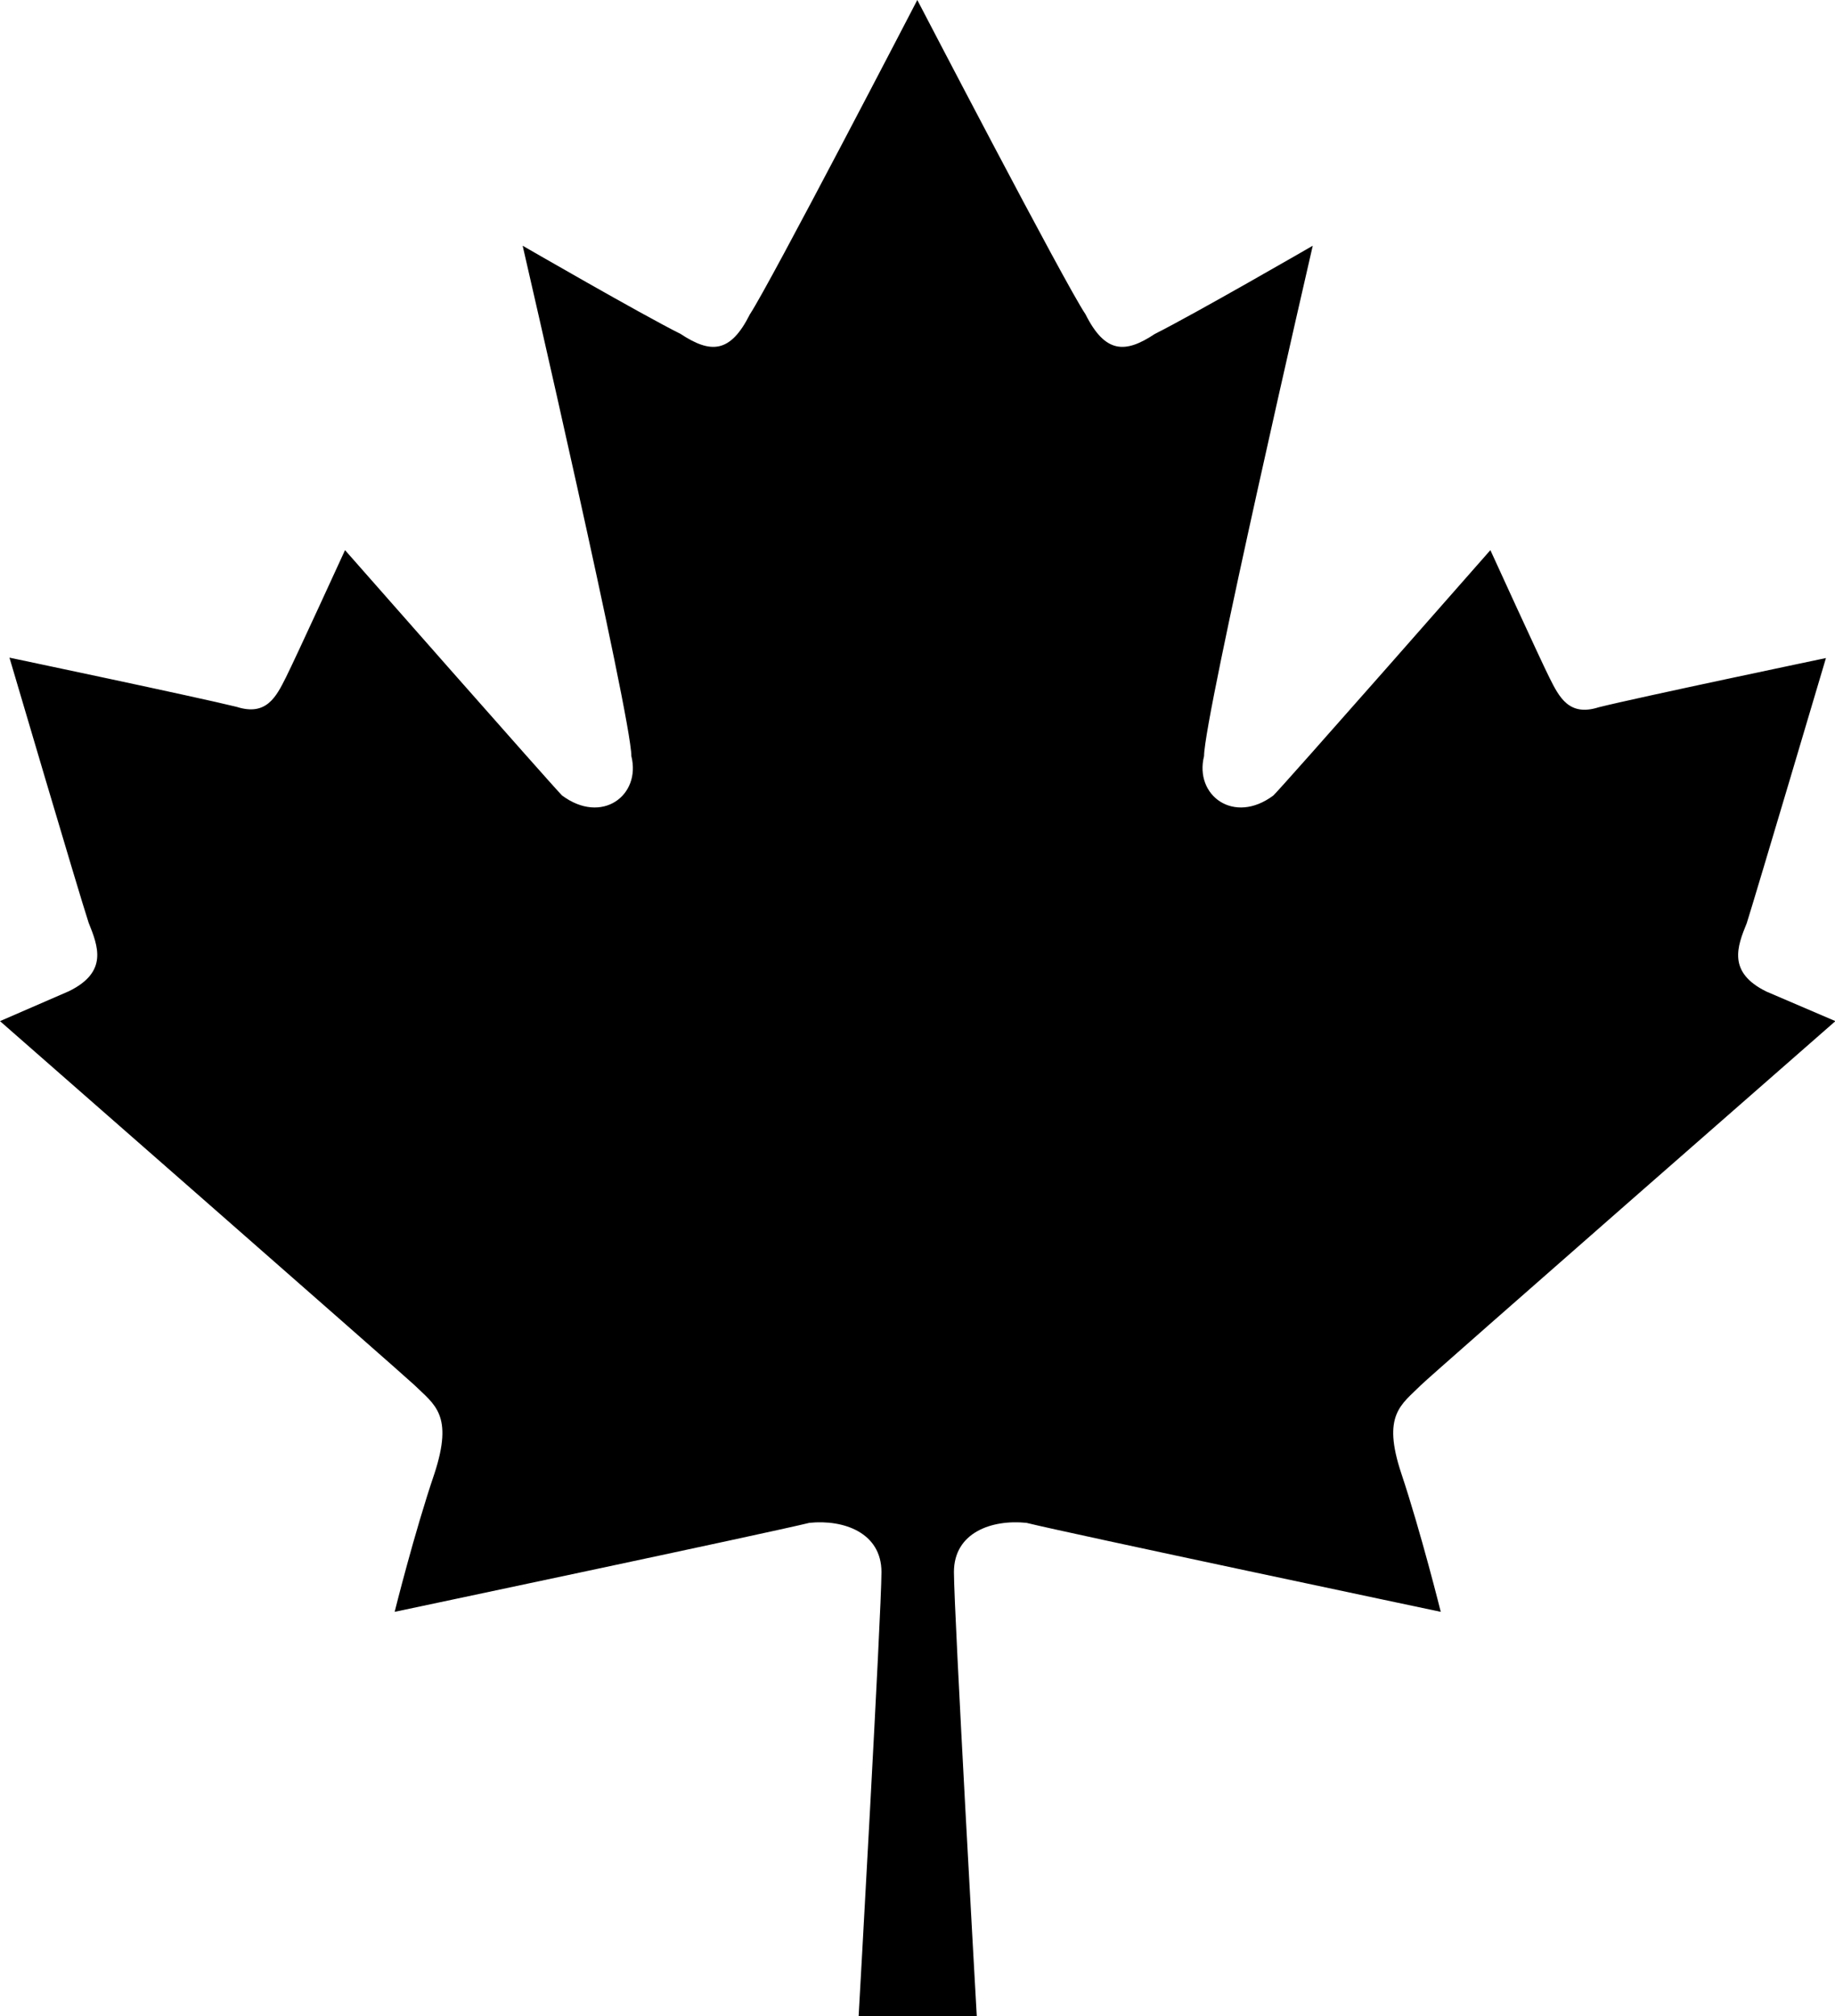 <svg xmlns="http://www.w3.org/2000/svg" viewBox="0 0 1863.6 2048"><path d="M931.6 0s-150 289.2-170 319.2c-20 40-40 40-70.4 20-40-20-160.4-89.6-160.4-89.6S641.2 728 641.2 768c10 40-30 70-70.4 40-10-10-220.4-249.2-220.4-249.2s-50 109.2-60 129.2c-10 20-20 39.6-50 30C200 708 9.6 668 9.6 668S80 906.8 90 937.2c9.6 24 20 50-20 69.6l-70 30.4s410.4 359.6 420.8 369.6c20.4 20 40 30 20.4 90-20.4 60-40.4 140.4-40.4 140.4s380.8-80.4 421.2-90.4c34.8-3.6 73.2 10 73.2 50 0 40.4-23.2 451.2-23.2 451.2h120s-23.2-410.8-23.2-451.2c0-40 38-53.6 73.6-50 40 10 420.8 90.4 420.8 90.4s-20-80.4-40-140.4 0-70 20-90c10-10 420.8-369.6 420.8-369.6l-70-30c-40-19.6-29.6-46-20-69.6 9.6-30.4 80.4-269.2 80.4-269.2s-190.8 40-230.8 50c-30 9.6-40-10-50-30s-60-129.6-60-129.6-210.4 239.6-220.4 249.2c-40 30-80.4 0-70.4-40 0-40 110.4-518.4 110.4-518.4s-120.4 69.6-160.4 89.6c-30 20-50.4 20-70.4-20C1082 289.2 931.6 0 931.6 0"/></svg>